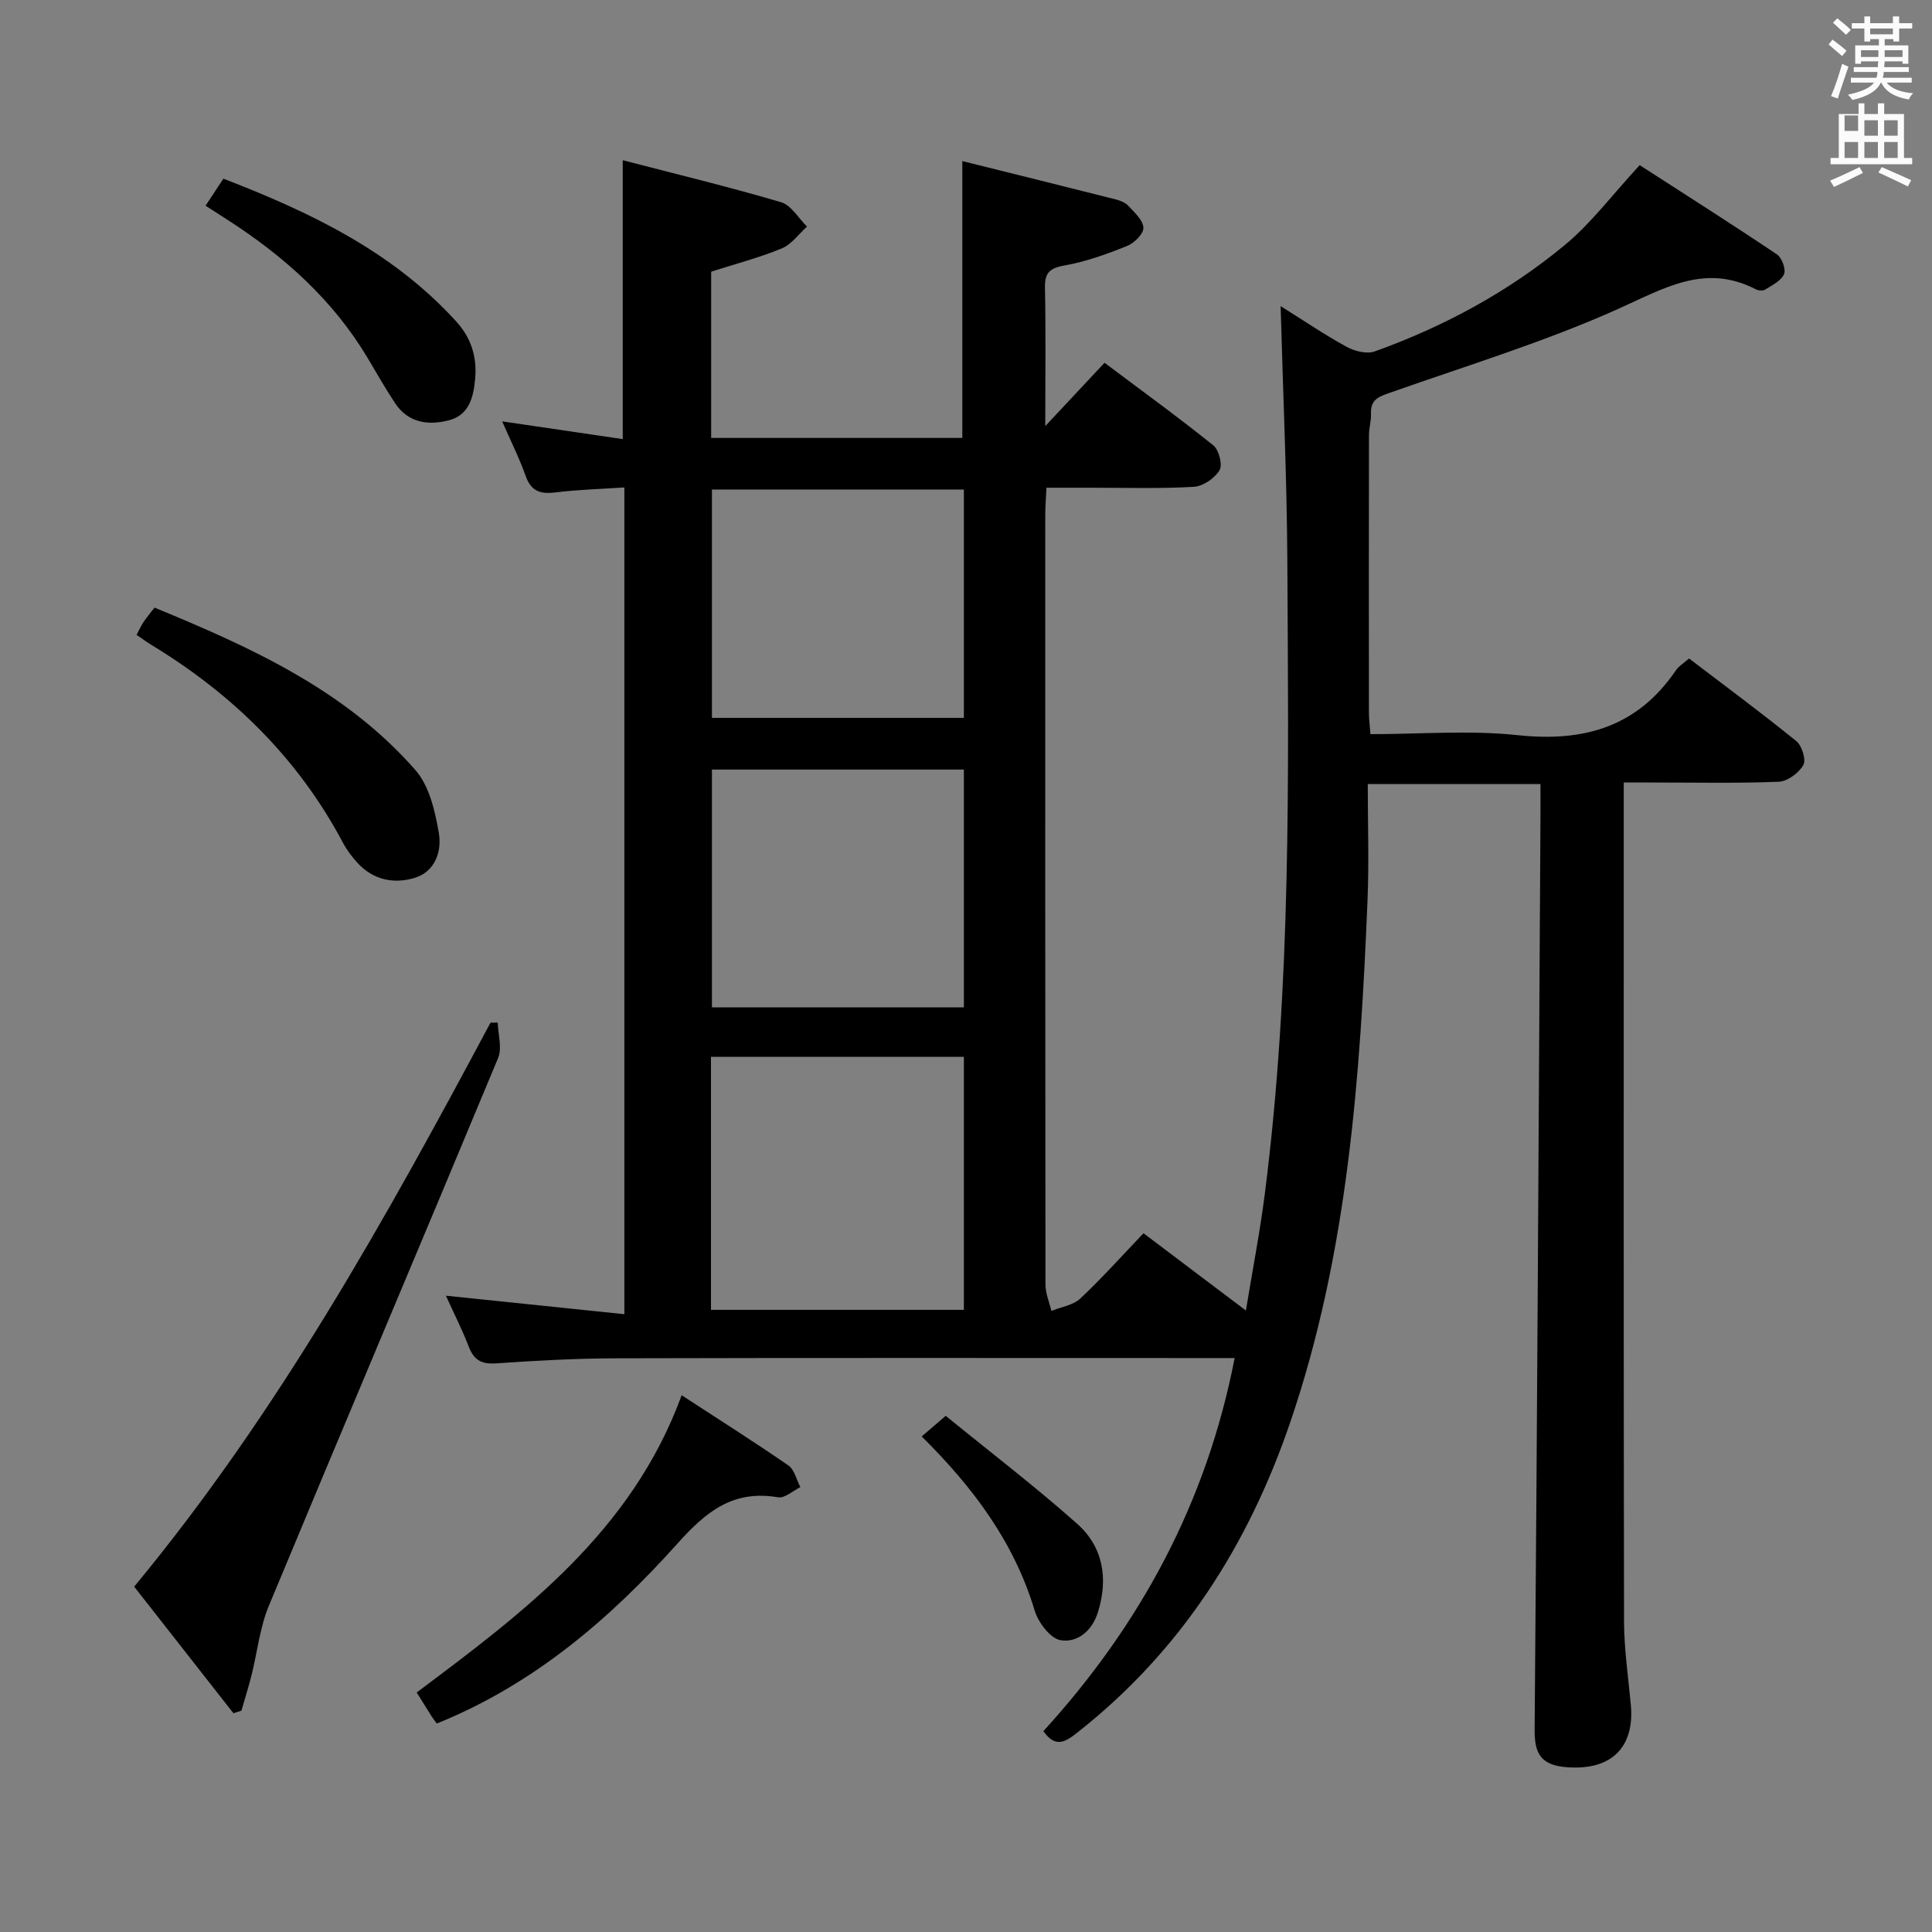 <svg enable-background="new 0 0 400 400" viewBox="0 0 400 400" xmlns="http://www.w3.org/2000/svg"><rect x="0" y="0" width="400" height="400" fill="#808080" stroke="none"/><path d="m378.6 9.2.8-1c.9.7 1.9 1.4 2.9 2.3l-.9 1.1c-1.1-.9-2-1.7-2.8-2.4zm.5 10.7c.9-2.1 1.6-4.3 2.3-6.7.4.2.8.4 1.3.6-.7 2.1-1.5 4.3-2.2 6.6zm.4-15.2.9-.9c1 .8 2 1.6 2.8 2.4l-1 1c-1-.9-1.9-1.8-2.7-2.5zm12.5-1.3h1.2v1.4h2.7v1.1h-2.7v2.7h-1.2v-.5h-1.8v1.3h4.9v3.8h-1.2v-.5h-3.7c0 .4-.1.9-.1 1.2h5.1v1h-5.2c0 .5-.1.9-.2 1.2h6v1h-5.2c1.1 1.3 2.9 2 5.5 2.2-.4.4-.7.8-.9 1.3-2.9-.5-4.8-1.6-5.7-3.5h-.1c-.8 1.7-2.7 2.9-5.9 3.6-.2-.4-.6-.8-.9-1.1 2.8-.6 4.6-1.4 5.4-2.5h-4.8v-1h5.3c.1-.3.2-.7.2-1.2h-4.9v-1h5c0-.4 0-.8.1-1.2h-3.6v.5h-1.2v-3.8h4.9v-1.3h-1.8v.5h-1.2v-2.7h-2.6v-1.1h2.6v-1.4h1.2v1.4h4.7v-1.4zm-6.7 8.4h3.6c0-.4 0-.9 0-1.4h-3.6zm1.9-4.7h4.7v-1.2h-4.7zm6.7 3.3h-3.7v1.4h3.7z" fill="#fafbfa"/><path d="m384.7 21.4h1.3v2.2h2.8v-2.2h1.3v2.2h4.1v9.1h1.7v1.3h-16.9v-1.3h1.7v-9.1h4.1v-2.2zm.3 13.2.7 1.2c-1.8.9-3.8 1.9-6 2.9-.2-.4-.5-.8-.8-1.3 2.4-1 4.4-2 6.1-2.8zm-3.1-7.5h2.8v-3.2h-2.8v4.2zm0 5.6h2.8v-3.3h-2.8zm4.1-4.6h2.8v-3.2h-2.8zm0 4.6h2.8v-3.3h-2.8zm3.6 1.9c2.1.9 4.1 1.8 6.1 2.7l-.7 1.3c-2.2-1.1-4.2-2-6.1-2.9zm3.3-9.7h-2.8v3.2h2.8zm-2.8 7.8h2.8v-3.3h-2.8z" fill="#fafbfa"/><g fill="#010000"><path d="m147.24 56.25v34.42h52c0-18.91 0-37.61 0-57.32 10.6 2.64 21.16 5.25 31.7 7.92.94.24 2.02.64 2.65 1.32 1.27 1.38 3.06 2.97 3.14 4.55.07 1.23-1.88 3.18-3.35 3.77-4.14 1.67-8.42 3.23-12.79 4.01-3.06.55-4.31 1.35-4.24 4.6.18 9.09.06 18.18.06 28.7 4.68-5 8.28-8.84 12.27-13.11 7.54 5.66 15.18 11.2 22.53 17.1 1.16.93 1.95 4.04 1.28 5.15-1 1.66-3.41 3.32-5.31 3.43-7.14.41-14.32.18-21.49.19-2.82 0-5.65 0-9.03 0-.09 1.99-.25 3.75-.25 5.5-.01 53.16-.02 106.31.04 159.47 0 1.82.8 3.64 1.23 5.46 2.02-.82 4.49-1.17 5.98-2.56 4.48-4.2 8.58-8.8 13.09-13.52 7.11 5.37 13.69 10.33 21.2 16 1.38-8.43 2.88-16.12 3.88-23.87 5.59-43.55 4.93-87.35 4.7-131.11-.09-17.28-.89-34.56-1.39-52.97 4.9 3.06 9.18 5.98 13.71 8.45 1.65.9 4.16 1.51 5.8.92 14.34-5.16 27.68-12.35 39.4-22.08 5.42-4.5 9.74-10.32 15.43-16.48 9.05 5.84 18.82 12.04 28.42 18.48 1.03.69 1.9 3.11 1.46 4.11-.61 1.38-2.48 2.27-3.93 3.19-.46.29-1.4.19-1.94-.09-10.48-5.39-18.91-.21-28.38 4.04-15.2 6.83-31.28 11.73-47.04 17.29-2.36.83-4.36 1.34-4.22 4.42.07 1.47-.42 2.96-.42 4.44-.03 19.16-.03 38.33-.01 57.49 0 1.3.18 2.6.31 4.44 10.31 0 20.51-.86 30.51.21 13.68 1.46 24.74-1.7 32.71-13.39.63-.92 1.68-1.54 2.75-2.49 7.49 5.71 14.98 11.25 22.21 17.11 1.16.94 2.07 3.88 1.45 4.96-.93 1.63-3.27 3.37-5.07 3.45-8.65.35-17.32.16-25.99.16-1.81 0-3.62 0-6.12 0v5.65c0 55.99-.04 111.98.06 167.97.01 5.8.88 11.6 1.41 17.39.73 8.05-3.32 12.89-11.37 12.93-7.55.04-8.59-2.96-8.55-8.01.53-63.13.84-126.26 1.21-189.39.01-1.97 0-3.94 0-6.23-11.8 0-23.22 0-35.76 0 0 7.97.28 16.05-.05 24.1-1.51 36.56-4.05 73-15.99 108.02-8.68 25.46-22.61 47.33-43.94 64.15-2.42 1.91-4.58 3.54-7.18-.17 19.99-21.92 33.76-47.18 39.6-77.25-2.38 0-4.17 0-5.96 0-40.66 0-81.32-.06-121.98.05-8.31.02-16.63.47-24.93 1.05-3.01.21-4.6-.63-5.68-3.41-1.36-3.54-3.09-6.94-4.75-10.6 12.43 1.29 24.49 2.54 36.95 3.83 0-57.52 0-113.93 0-171.17-4.93.33-9.67.46-14.36 1.04-3.09.38-4.97-.29-6.08-3.43-1.33-3.74-3.13-7.32-4.86-11.29 8.41 1.24 16.51 2.43 24.96 3.67 0-19.18 0-37.83 0-57.74 10.88 2.83 21.9 5.49 32.77 8.69 2.11.62 3.61 3.31 5.38 5.05-1.72 1.55-3.2 3.69-5.22 4.52-4.55 1.89-9.37 3.14-14.62 4.82zm52.32 162.55c-17.6 0-34.94 0-52.36 0v52.39h52.36c0-17.64 0-34.88 0-52.39zm0-59.47c-17.6 0-34.93 0-52.16 0v49.23h52.16c0-16.58 0-32.8 0-49.23zm0-57.98c-17.61 0-34.95 0-52.16 0v47.28h52.16c0-15.94 0-31.51 0-47.28z"/><path d="m103.05 211.72c.07 2.46.94 5.25.08 7.32-15.73 37.85-31.74 75.58-47.47 113.43-1.87 4.5-2.38 9.56-3.58 14.34-.62 2.47-1.39 4.91-2.09 7.36-.55.18-1.11.36-1.66.54-6.8-8.67-13.6-17.34-20.55-26.21 29.76-35.97 52.09-76.16 73.77-116.76.5-.01 1-.01 1.5-.02z"/><path d="m90.43 356.84c-.44-.61-.75-.99-1.01-1.4-.98-1.54-1.94-3.1-3.15-5.03 22.22-16.64 44.52-33.29 54.86-61.54 7.79 5.08 15.04 9.66 22.1 14.54 1.26.87 1.67 2.96 2.48 4.49-1.55.75-3.23 2.33-4.61 2.1-9.29-1.57-14.83 2.86-20.86 9.6-13.93 15.53-29.7 29.12-49.81 37.24z"/><path d="m28.28 131.44c.5-.95.9-1.85 1.44-2.66.63-.95 1.38-1.82 2.27-2.98 19.98 8.23 39.51 17.06 54.02 33.64 2.88 3.29 4.08 8.51 4.85 13.05.64 3.76-.76 8.01-5.08 9.29-4.34 1.28-8.62.37-11.86-3.23-1.1-1.23-2.13-2.59-2.9-4.04-9.29-17.52-22.91-30.82-39.74-41.03-.97-.59-1.9-1.29-3-2.04z"/><path d="m42.56 42.59c1.28-1.94 2.36-3.58 3.69-5.6 17.92 6.92 34.98 15.03 48.2 29.56 3.11 3.42 4.34 7.35 3.92 11.9-.35 3.84-1.25 7.5-5.47 8.58-4.24 1.08-8.39.53-11.09-3.54-2.02-3.03-3.81-6.22-5.68-9.35-7.23-12.12-17.46-21.21-29.2-28.74-1.37-.87-2.74-1.76-4.37-2.81z"/><path d="m190.83 297.4c1.56-1.34 2.81-2.41 4.97-4.27 9.11 7.43 18.45 14.57 27.21 22.35 5.4 4.8 6.48 11.35 4.3 18.33-1.2 3.86-4.25 6.34-7.71 5.78-2.12-.34-4.64-3.66-5.38-6.13-4.25-14.16-12.71-25.48-23.39-36.06z"/></g></svg>